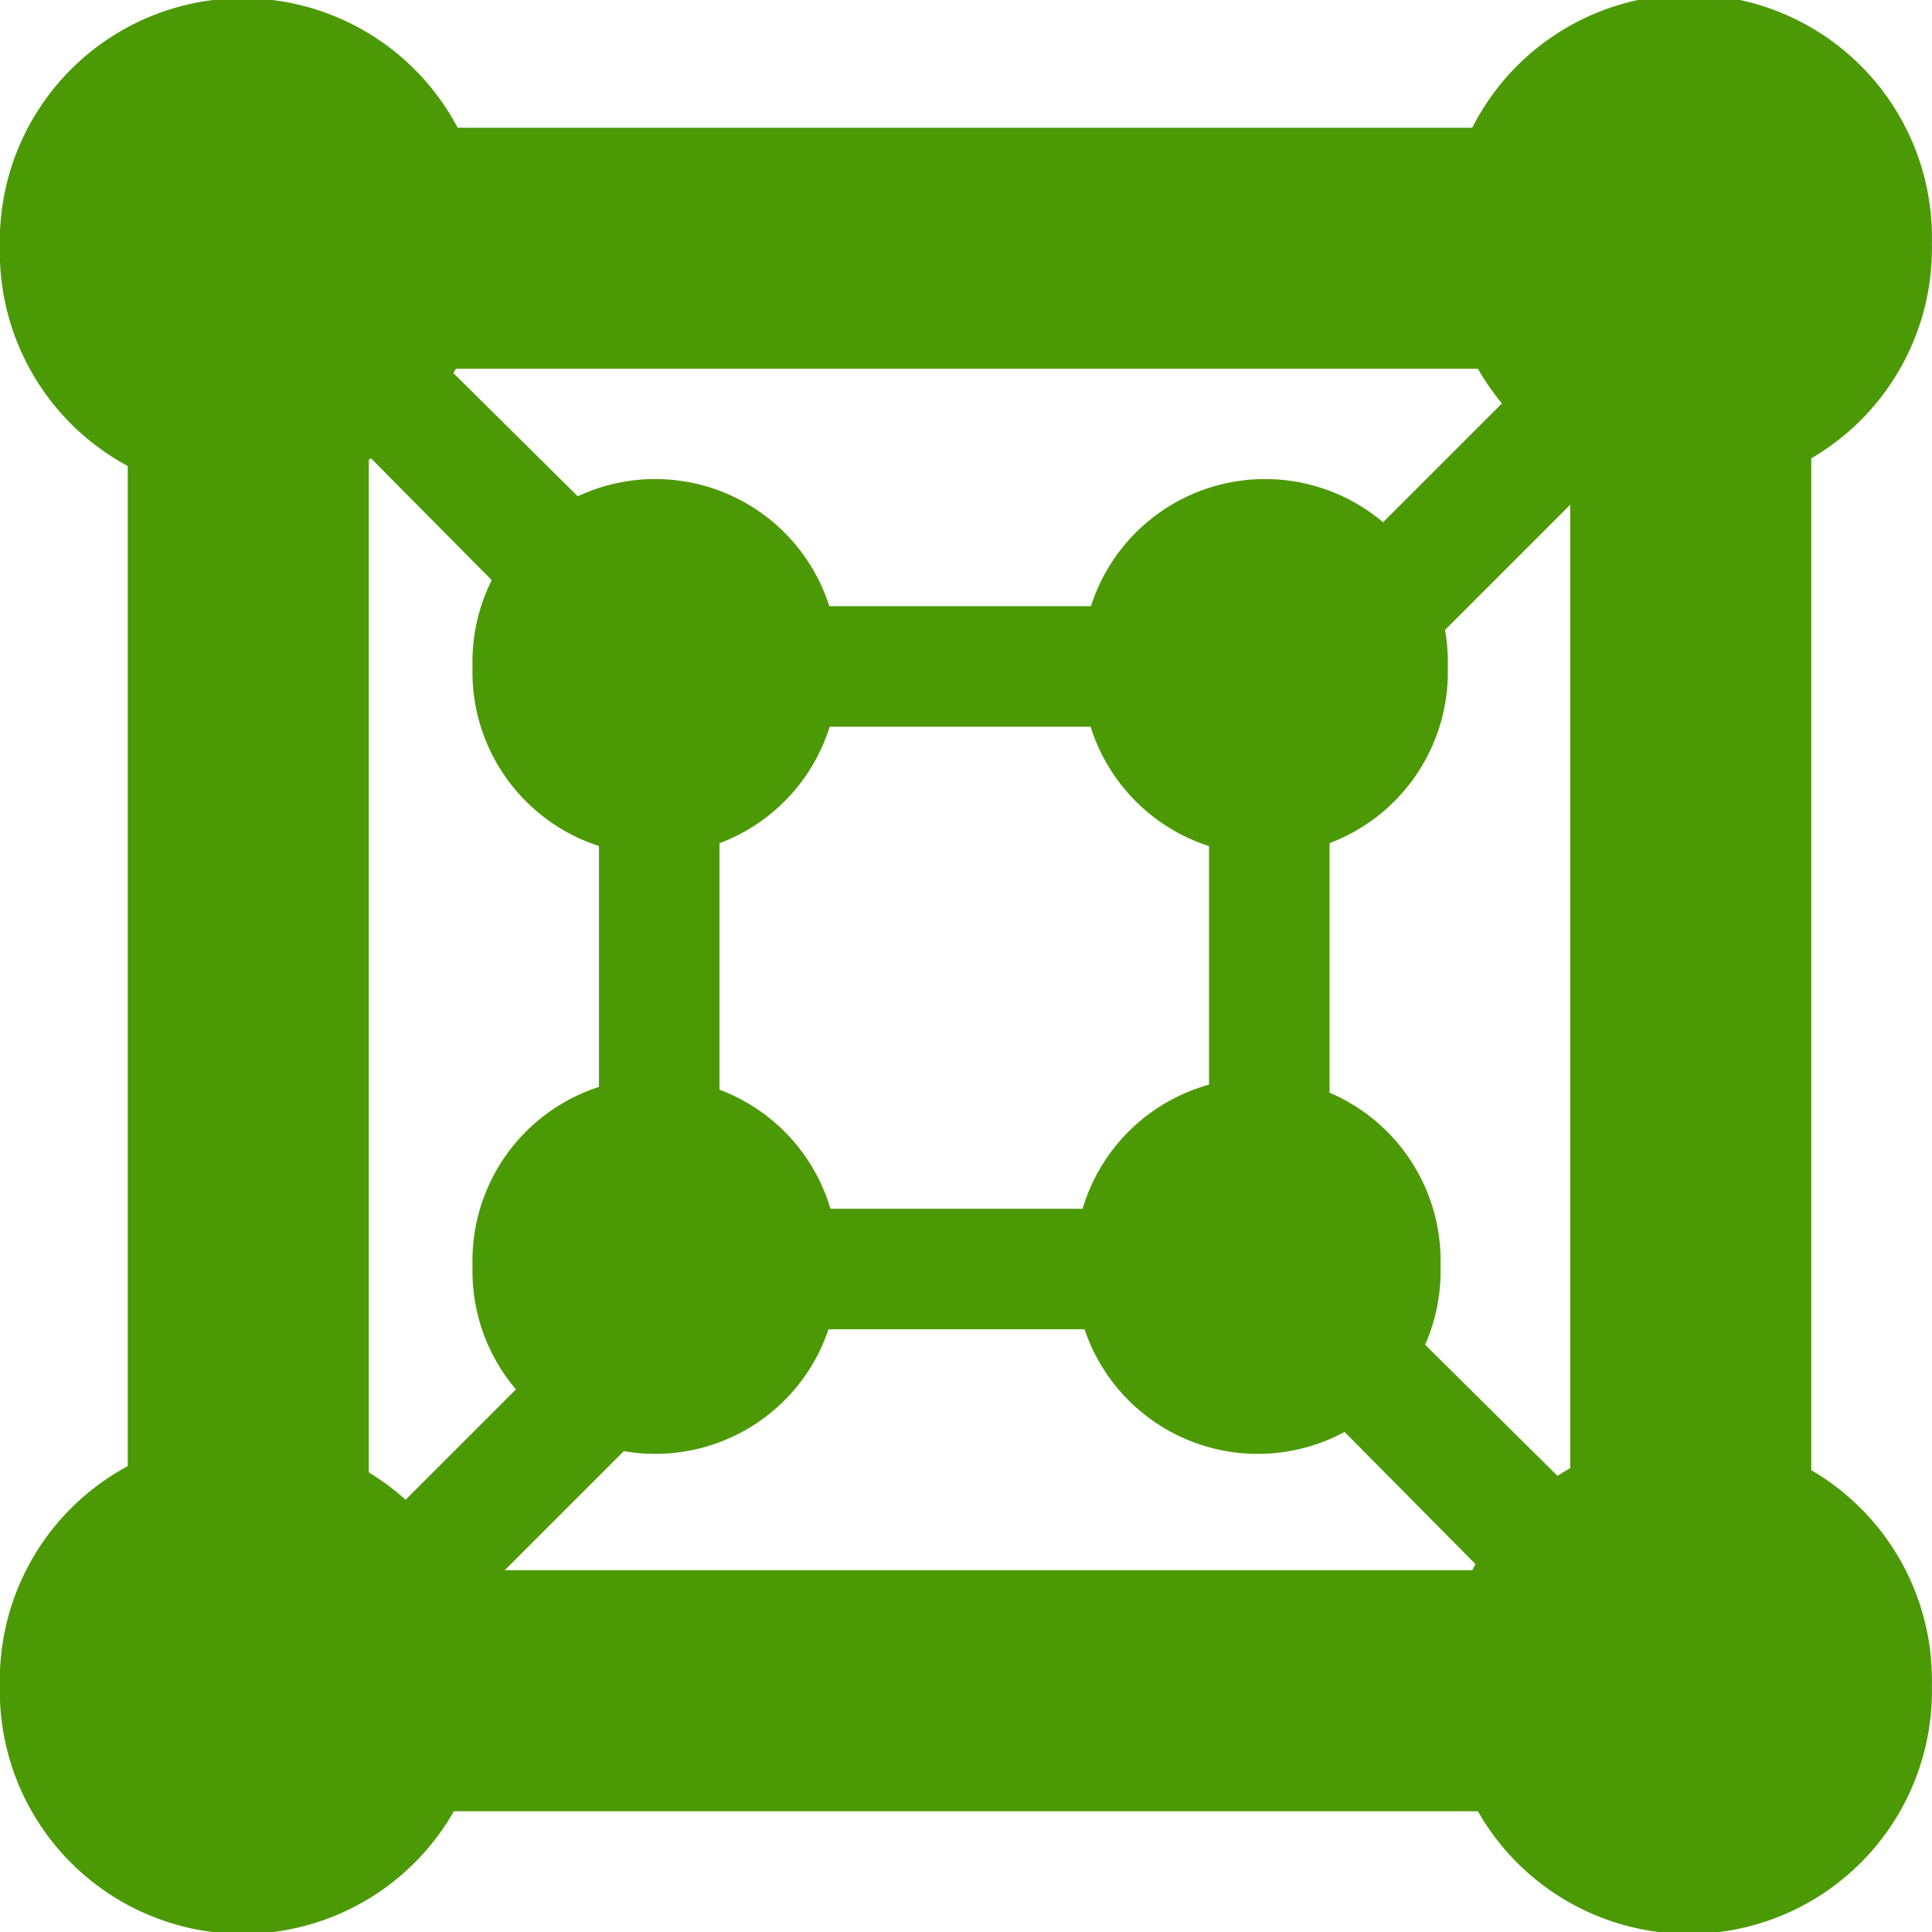 <?xml version="1.0" encoding="UTF-8" standalone="no"?>
<!-- Created with Inkscape (http://www.inkscape.org/) -->

<svg
   xmlns:dc="http://purl.org/dc/elements/1.1/"
   xmlns:cc="http://creativecommons.org/ns#"
   xmlns:rdf="http://www.w3.org/1999/02/22-rdf-syntax-ns#"
   xmlns:svg="http://www.w3.org/2000/svg"
   xmlns="http://www.w3.org/2000/svg"
   xmlns:sodipodi="http://sodipodi.sourceforge.net/DTD/sodipodi-0.dtd"
   xmlns:inkscape="http://www.inkscape.org/namespaces/inkscape"
   id="svg7384"
   height="16.031"
   width="16.031"
   version="1.1"
   inkscape:version="0.91 r13725"
   sodipodi:docname="application-x-appliance-symbolic.svg">
  <defs
     id="defs22" />
  <sodipodi:namedview
     pagecolor="#ffffff"
     bordercolor="#666666"
     borderopacity="1"
     objecttolerance="10"
     gridtolerance="10"
     guidetolerance="10"
     inkscape:pageopacity="0"
     inkscape:pageshadow="2"
     inkscape:window-width="1360"
     inkscape:window-height="714"
     id="namedview20"
     showgrid="false"
     inkscape:zoom="31.283139"
     inkscape:cx="3.0927204"
     inkscape:cy="8.0155001"
     inkscape:window-x="0"
     inkscape:window-y="27"
     inkscape:window-maximized="1"
     inkscape:current-layer="svg7384" />
  <title
     id="title9167">Gnome Symbolic Icon Theme</title>
  <g
     id="layer14"
     transform="translate(-581 -301)"
     style="fill:#4c9906;fill-opacity:1">
    <path
       id="path3908-61"
       style="color:#000000;enable-background:new;fill:#4c9906;fill-opacity:1"
       d="m-174-39.984a2.016 2.016 0 1 1 -4.031 0 2.016 2.016 0 1 1 4.031 0z"
       transform="translate(759.03 343.03)" />
    <path
       id="path3910-1"
       style="color:#000000;enable-background:new;fill:#4c9906;fill-opacity:1"
       d="m-174-39.984a2.016 2.016 0 1 1 -4.031 0 2.016 2.016 0 1 1 4.031 0z"
       transform="translate(759.03 354.97)" />
    <path
       id="path3912"
       style="color:#000000;enable-background:new;fill:#4c9906;fill-opacity:1"
       d="m-174-39.984a2.016 2.016 0 1 1 -4.031 0 2.016 2.016 0 1 1 4.031 0z"
       transform="translate(771.03 354.97)" />
    <path
       id="path3914"
       style="color:#000000;enable-background:new;fill:#4c9906;fill-opacity:1"
       d="m-174-39.984a2.016 2.016 0 1 1 -4.031 0 2.016 2.016 0 1 1 4.031 0z"
       transform="translate(771.03 343)" />
    <path
       id="rect3916"
       style="block-progression:tb;text-indent:0;color:#000000;enable-background:new;text-transform:none;fill:#4c9906;fill-opacity:1"
       d="m582.06 302.06v1 11.969 1h1 11.969 1v-1-11.969-1h-1-11.969-1zm2 2h9.969v9.969h-9.969v-9.969z" />
    <path
       id="rect3918"
       style="block-progression:tb;text-indent:0;color:#000000;enable-background:new;text-transform:none;fill:#4c9906;fill-opacity:1"
       d="m585.97 306.03v0.5 5 0.5h0.5 5.062 0.5v-0.5-5-0.5h-0.5-5.062-0.5zm1 1h4.062v4h-4.062v-4z" />
    <path
       id="path3937"
       style="color:#000000;enable-background:new;fill:#4c9906;fill-opacity:1"
       d="m-166.5-31.766a1.266 1.266 0 1 1 -2.531 0 1.266 1.266 0 1 1 2.531 0z"
       transform="matrix(1.198 0 0 1.198 792.42 349.56)" />
    <path
       id="path3939"
       style="color:#000000;enable-background:new;fill:#4c9906;fill-opacity:1"
       d="m-166.5-31.766a1.266 1.266 0 1 1 -2.531 0 1.266 1.266 0 1 1 2.531 0z"
       transform="matrix(1.198 0 0 1.198 787.42 349.56)" />
    <path
       id="path3941"
       style="color:#000000;enable-background:new;fill:#4c9906;fill-opacity:1"
       d="m-166.5-31.766a1.266 1.266 0 1 1 -2.531 0 1.266 1.266 0 1 1 2.531 0z"
       transform="matrix(1.198 0 0 1.198 787.42 344.59)" />
    <path
       id="path3943"
       style="color:#000000;enable-background:new;fill:#4c9906;fill-opacity:1"
       d="m-166.5-31.766a1.266 1.266 0 1 1 -2.531 0 1.266 1.266 0 1 1 2.531 0z"
       transform="matrix(1.198 0 0 1.198 792.48 344.59)" />
    <path
       id="path3945"
       style="block-progression:tb;text-indent:0;color:#000000;enable-background:new;text-transform:none;fill:#4c9906;fill-opacity:1"
       d="m591.88 311.22-0.688 0.688 3.406 3.438 0.719-0.719-3.438-3.406z" />
    <path
       id="path3949"
       style="block-progression:tb;text-indent:0;color:#000000;enable-background:new;text-transform:none;fill:#4c9906;fill-opacity:1"
       d="m586.59 311.22-3.406 3.406 0.688 0.719 3.438-3.438-0.719-0.688z" />
    <path
       id="path3953"
       style="block-progression:tb;text-indent:0;color:#000000;enable-background:new;text-transform:none;fill:#4c9906;fill-opacity:1"
       d="m594.59 303.22-3.406 3.406 0.688 0.719 3.438-3.438-0.719-0.688z" />
    <path
       id="path3955"
       style="block-progression:tb;text-indent:0;color:#000000;enable-background:new;text-transform:none;fill:#4c9906;fill-opacity:1"
       d="m583.88 303.22-0.688 0.688 3.406 3.438 0.719-0.719-3.438-3.406z" />
  </g>
</svg>
